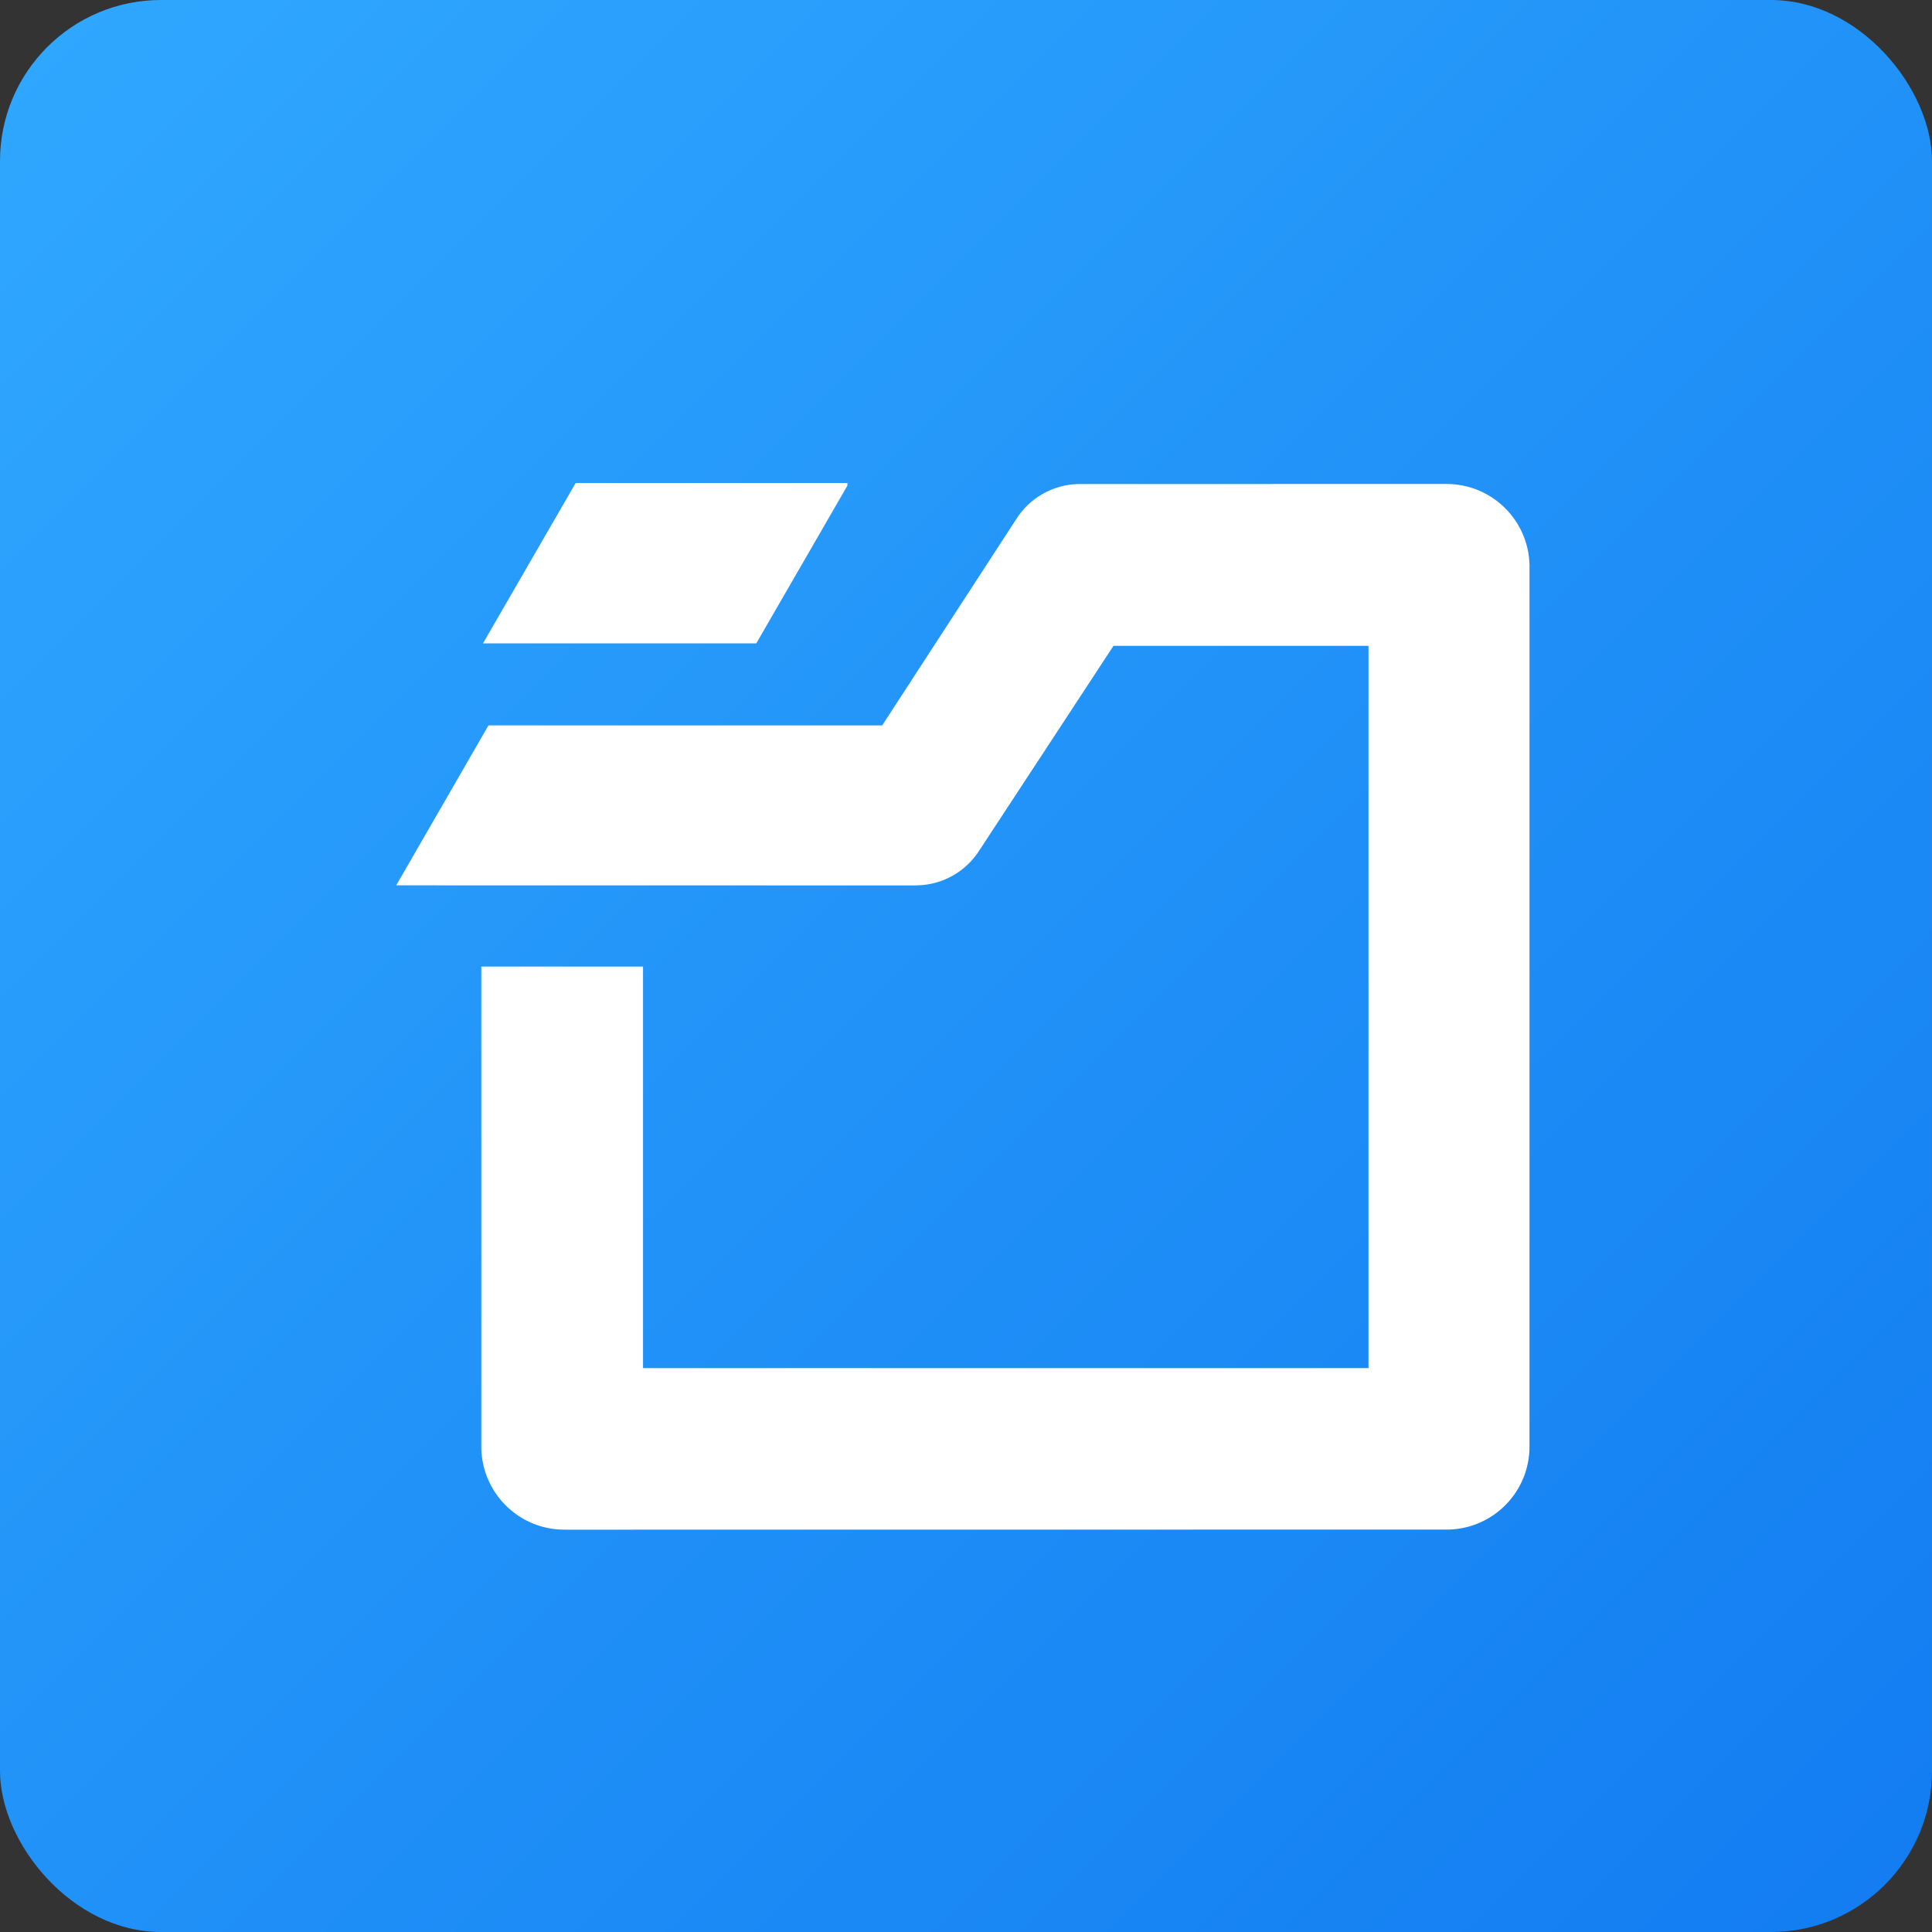 <?xml version="1.0" encoding="UTF-8"?>
<svg width="24px" height="24px" viewBox="0 0 24 24" version="1.1" xmlns="http://www.w3.org/2000/svg" xmlns:xlink="http://www.w3.org/1999/xlink">
    <rect x="0" y="0" width="24" height="24" fill="#333333" stroke="none"/>
    <title>文档格式图标/表单/24</title>
    <defs>
        <linearGradient x1="0%" y1="0%" x2="100%" y2="100%" id="linearGradient-1">
            <stop stop-color="#30A8FF" offset="0%"></stop>
            <stop stop-color="#127CF1" offset="100%"></stop>
        </linearGradient>
    </defs>
    <g id="文档格式图标/表单/24" stroke="none" stroke-width="1" fill="none" fill-rule="evenodd">
        <g id="表单">
            <rect id="Rectangle-19" fill="url(#linearGradient-1)" x="0" y="0" width="24" height="24" rx="2"></rect>
            <g id="编组-18" transform="translate(4.719, 5.562)" fill="#FFFFFF">
                <path d="M13.25,0.45 C13.811,0.45 14.267,0.897 14.281,1.454 L14.281,1.481 L14.281,12.408 C14.281,12.969 13.834,13.425 13.277,13.439 L2.291,13.44 C1.731,13.44 1.275,12.992 1.26,12.435 L1.26,6.445 L3.269,6.445 L3.269,11.433 L12.281,11.433 L12.281,2.461 L9.113,2.461 L7.45,4.997 C7.284,5.262 6.997,5.426 6.686,5.436 L6.656,5.437 L0.203,5.436 L1.349,3.449 L6.24,3.449 L7.903,0.89 C8.069,0.625 8.356,0.461 8.667,0.451 L13.25,0.45 Z" id="形状结合" fill-rule="nonzero"></path>
                <path d="M5.808,0.438 L5.807,0.472 L4.676,2.43 L1.281,2.43 L2.432,0.438 L5.808,0.438 Z" id="形状结合"></path>
            </g>
        </g>
    </g>
</svg>